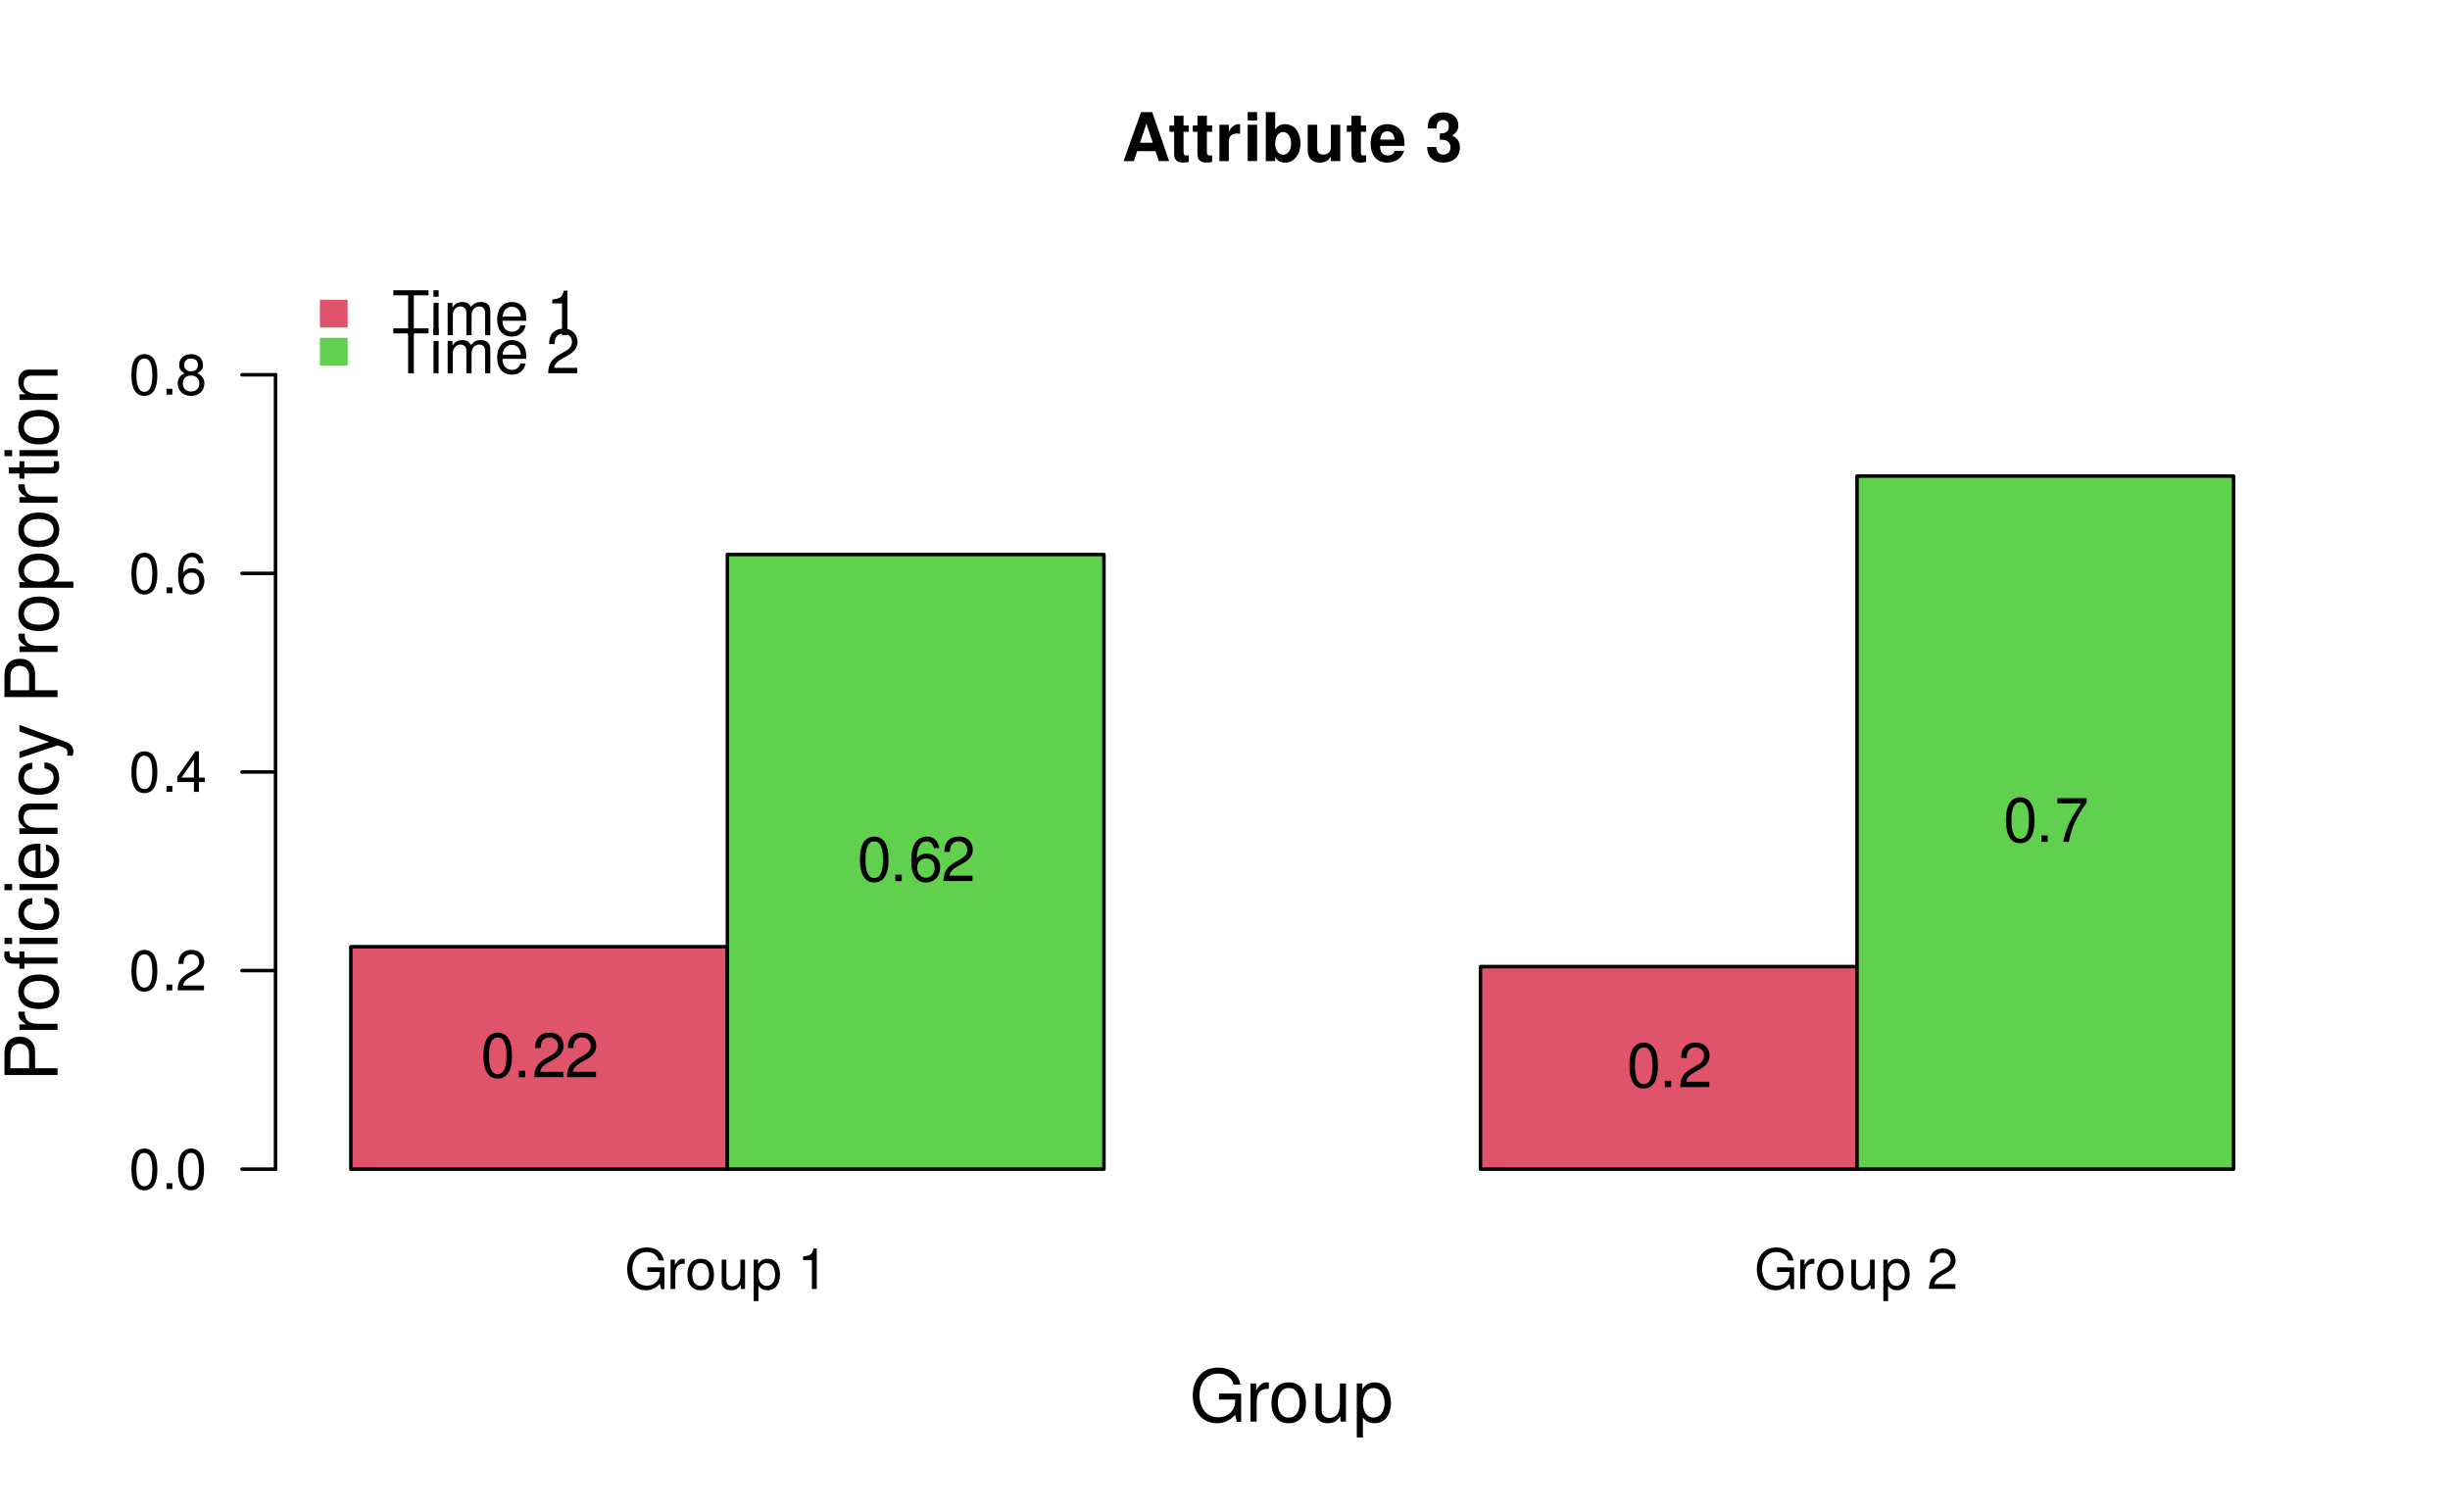 <?xml version="1.0" encoding="UTF-8"?>
<svg xmlns="http://www.w3.org/2000/svg" xmlns:xlink="http://www.w3.org/1999/xlink" width="525pt" height="324pt" viewBox="0 0 525 324" version="1.1">
<defs>
<g>
<symbol overflow="visible" id="glyph0-0">
<path style="stroke:none;" d=""/>
</symbol>
<symbol overflow="visible" id="glyph0-1">
<path style="stroke:none;" d="M 8.516 -4.625 L 4.859 -4.625 L 4.859 -3.641 L 7.531 -3.641 L 7.531 -3.391 C 7.531 -1.844 6.375 -0.703 4.781 -0.703 C 3.891 -0.703 3.078 -1.031 2.562 -1.594 C 1.984 -2.219 1.641 -3.266 1.641 -4.344 C 1.641 -6.484 2.875 -7.906 4.719 -7.906 C 6.047 -7.906 7.016 -7.219 7.25 -6.094 L 8.391 -6.094 C 8.078 -7.875 6.734 -8.891 4.734 -8.891 C 3.656 -8.891 2.797 -8.609 2.109 -8.047 C 1.094 -7.219 0.531 -5.859 0.531 -4.281 C 0.531 -1.594 2.172 0.281 4.531 0.281 C 5.719 0.281 6.656 -0.172 7.531 -1.109 L 7.797 0.047 L 8.516 0.047 Z M 8.516 -4.625 "/>
</symbol>
<symbol overflow="visible" id="glyph0-2">
<path style="stroke:none;" d="M 0.828 -6.281 L 0.828 0 L 1.844 0 L 1.844 -3.266 C 1.844 -4.781 2.469 -5.453 3.859 -5.406 L 3.859 -6.438 C 3.688 -6.453 3.594 -6.469 3.469 -6.469 C 2.812 -6.469 2.328 -6.078 1.75 -5.141 L 1.75 -6.281 Z M 0.828 -6.281 "/>
</symbol>
<symbol overflow="visible" id="glyph0-3">
<path style="stroke:none;" d="M 3.266 -6.469 C 1.484 -6.469 0.438 -5.203 0.438 -3.094 C 0.438 -0.969 1.484 0.281 3.281 0.281 C 5.047 0.281 6.125 -0.984 6.125 -3.047 C 6.125 -5.234 5.094 -6.469 3.266 -6.469 Z M 3.281 -5.547 C 4.406 -5.547 5.078 -4.625 5.078 -3.062 C 5.078 -1.578 4.375 -0.641 3.281 -0.641 C 2.156 -0.641 1.469 -1.578 1.469 -3.094 C 1.469 -4.625 2.156 -5.547 3.281 -5.547 Z M 3.281 -5.547 "/>
</symbol>
<symbol overflow="visible" id="glyph0-4">
<path style="stroke:none;" d="M 5.781 0 L 5.781 -6.281 L 4.781 -6.281 L 4.781 -2.719 C 4.781 -1.438 4.109 -0.594 3.078 -0.594 C 2.281 -0.594 1.781 -1.078 1.781 -1.844 L 1.781 -6.281 L 0.781 -6.281 L 0.781 -1.438 C 0.781 -0.391 1.562 0.281 2.781 0.281 C 3.703 0.281 4.297 -0.047 4.891 -0.875 L 4.891 0 Z M 5.781 0 "/>
</symbol>
<symbol overflow="visible" id="glyph0-5">
<path style="stroke:none;" d="M 0.641 2.609 L 1.656 2.609 L 1.656 -0.656 C 2.188 -0.016 2.766 0.281 3.594 0.281 C 5.219 0.281 6.281 -1.031 6.281 -3.031 C 6.281 -5.141 5.25 -6.469 3.578 -6.469 C 2.719 -6.469 2.047 -6.078 1.578 -5.344 L 1.578 -6.281 L 0.641 -6.281 Z M 3.406 -5.531 C 4.516 -5.531 5.234 -4.562 5.234 -3.062 C 5.234 -1.625 4.5 -0.656 3.406 -0.656 C 2.344 -0.656 1.656 -1.625 1.656 -3.094 C 1.656 -4.578 2.344 -5.531 3.406 -5.531 Z M 3.406 -5.531 "/>
</symbol>
<symbol overflow="visible" id="glyph0-6">
<path style="stroke:none;" d=""/>
</symbol>
<symbol overflow="visible" id="glyph0-7">
<path style="stroke:none;" d="M 3.109 -6.188 L 3.109 0 L 4.156 0 L 4.156 -8.672 L 3.469 -8.672 C 3.094 -7.344 2.859 -7.156 1.219 -6.953 L 1.219 -6.188 Z M 3.109 -6.188 "/>
</symbol>
<symbol overflow="visible" id="glyph0-8">
<path style="stroke:none;" d="M 6.078 -1.047 L 1.594 -1.047 C 1.703 -1.766 2.094 -2.219 3.125 -2.859 L 4.328 -3.531 C 5.516 -4.188 6.125 -5.078 6.125 -6.141 C 6.125 -6.859 5.844 -7.531 5.344 -8 C 4.844 -8.453 4.219 -8.672 3.406 -8.672 C 2.328 -8.672 1.531 -8.297 1.062 -7.547 C 0.75 -7.094 0.625 -6.547 0.594 -5.672 L 1.656 -5.672 C 1.688 -6.266 1.766 -6.609 1.906 -6.906 C 2.188 -7.422 2.734 -7.75 3.375 -7.75 C 4.328 -7.75 5.047 -7.062 5.047 -6.125 C 5.047 -5.422 4.656 -4.828 3.906 -4.391 L 2.797 -3.75 C 1.016 -2.719 0.5 -1.906 0.406 -0.016 L 6.078 -0.016 Z M 6.078 -1.047 "/>
</symbol>
<symbol overflow="visible" id="glyph0-9">
<path style="stroke:none;" d="M 3.297 -8.672 C 2.516 -8.672 1.781 -8.312 1.344 -7.734 C 0.797 -6.953 0.516 -5.812 0.516 -4.203 C 0.516 -1.266 1.469 0.281 3.297 0.281 C 5.094 0.281 6.078 -1.266 6.078 -4.125 C 6.078 -5.812 5.812 -6.938 5.25 -7.734 C 4.812 -8.328 4.109 -8.672 3.297 -8.672 Z M 3.297 -7.734 C 4.438 -7.734 5 -6.578 5 -4.219 C 5 -1.75 4.453 -0.594 3.281 -0.594 C 2.156 -0.594 1.594 -1.797 1.594 -4.188 C 1.594 -6.578 2.156 -7.734 3.297 -7.734 Z M 3.297 -7.734 "/>
</symbol>
<symbol overflow="visible" id="glyph0-10">
<path style="stroke:none;" d="M 2.297 -1.25 L 1.047 -1.25 L 1.047 0 L 2.297 0 Z M 2.297 -1.25 "/>
</symbol>
<symbol overflow="visible" id="glyph0-11">
<path style="stroke:none;" d="M 3.922 -2.094 L 3.922 0 L 4.984 0 L 4.984 -2.094 L 6.234 -2.094 L 6.234 -3.047 L 4.984 -3.047 L 4.984 -8.672 L 4.203 -8.672 L 0.344 -3.219 L 0.344 -2.094 Z M 3.922 -3.047 L 1.266 -3.047 L 3.922 -6.875 Z M 3.922 -3.047 "/>
</symbol>
<symbol overflow="visible" id="glyph0-12">
<path style="stroke:none;" d="M 5.969 -6.422 C 5.766 -7.844 4.859 -8.672 3.562 -8.672 C 2.625 -8.672 1.781 -8.219 1.281 -7.438 C 0.75 -6.594 0.516 -5.531 0.516 -3.953 C 0.516 -2.5 0.719 -1.578 1.234 -0.797 C 1.688 -0.094 2.438 0.281 3.375 0.281 C 4.984 0.281 6.156 -0.938 6.156 -2.625 C 6.156 -4.219 5.078 -5.359 3.547 -5.359 C 2.719 -5.359 2.047 -5.047 1.594 -4.406 C 1.609 -6.547 2.281 -7.734 3.484 -7.734 C 4.234 -7.734 4.75 -7.266 4.922 -6.422 Z M 3.422 -4.422 C 4.438 -4.422 5.078 -3.703 5.078 -2.547 C 5.078 -1.453 4.359 -0.656 3.391 -0.656 C 2.406 -0.656 1.656 -1.484 1.656 -2.594 C 1.656 -3.672 2.375 -4.422 3.422 -4.422 Z M 3.422 -4.422 "/>
</symbol>
<symbol overflow="visible" id="glyph0-13">
<path style="stroke:none;" d="M 4.688 -4.578 C 5.578 -5.109 5.859 -5.547 5.859 -6.359 C 5.859 -7.734 4.812 -8.672 3.297 -8.672 C 1.797 -8.672 0.75 -7.734 0.75 -6.375 C 0.75 -5.547 1.016 -5.125 1.891 -4.578 C 0.922 -4.078 0.438 -3.375 0.438 -2.406 C 0.438 -0.828 1.609 0.281 3.297 0.281 C 4.984 0.281 6.156 -0.828 6.156 -2.406 C 6.156 -3.375 5.672 -4.078 4.688 -4.578 Z M 3.297 -7.734 C 4.203 -7.734 4.781 -7.203 4.781 -6.344 C 4.781 -5.516 4.188 -4.984 3.297 -4.984 C 2.406 -4.984 1.828 -5.516 1.828 -6.359 C 1.828 -7.203 2.406 -7.734 3.297 -7.734 Z M 3.297 -4.094 C 4.359 -4.094 5.078 -3.391 5.078 -2.391 C 5.078 -1.344 4.375 -0.656 3.281 -0.656 C 2.25 -0.656 1.531 -1.375 1.531 -2.375 C 1.531 -3.406 2.234 -4.094 3.297 -4.094 Z M 3.297 -4.094 "/>
</symbol>
<symbol overflow="visible" id="glyph1-0">
<path style="stroke:none;" d=""/>
</symbol>
<symbol overflow="visible" id="glyph1-1">
<path style="stroke:none;" d="M 4.672 -8.547 L 7.828 -8.547 L 7.828 -9.625 L 0.281 -9.625 L 0.281 -8.547 L 3.453 -8.547 L 3.453 0 L 4.672 0 Z M 4.672 -8.547 "/>
</symbol>
<symbol overflow="visible" id="glyph1-2">
<path style="stroke:none;" d="M 1.984 -6.922 L 0.891 -6.922 L 0.891 0 L 1.984 0 Z M 1.984 -9.625 L 0.875 -9.625 L 0.875 -8.234 L 1.984 -8.234 Z M 1.984 -9.625 "/>
</symbol>
<symbol overflow="visible" id="glyph1-3">
<path style="stroke:none;" d="M 0.922 -6.922 L 0.922 0 L 2.031 0 L 2.031 -4.344 C 2.031 -5.344 2.766 -6.156 3.656 -6.156 C 4.469 -6.156 4.938 -5.656 4.938 -4.766 L 4.938 0 L 6.047 0 L 6.047 -4.344 C 6.047 -5.344 6.766 -6.156 7.672 -6.156 C 8.469 -6.156 8.953 -5.641 8.953 -4.766 L 8.953 0 L 10.062 0 L 10.062 -5.188 C 10.062 -6.438 9.344 -7.109 8.047 -7.109 C 7.125 -7.109 6.578 -6.844 5.922 -6.062 C 5.516 -6.797 4.969 -7.109 4.062 -7.109 C 3.141 -7.109 2.516 -6.766 1.938 -5.938 L 1.938 -6.922 Z M 0.922 -6.922 "/>
</symbol>
<symbol overflow="visible" id="glyph1-4">
<path style="stroke:none;" d="M 6.766 -3.094 C 6.766 -4.141 6.688 -4.781 6.5 -5.297 C 6.047 -6.438 4.984 -7.109 3.703 -7.109 C 1.766 -7.109 0.531 -5.656 0.531 -3.359 C 0.531 -1.078 1.719 0.297 3.672 0.297 C 5.25 0.297 6.344 -0.594 6.625 -2.094 L 5.516 -2.094 C 5.219 -1.188 4.594 -0.719 3.703 -0.719 C 3.016 -0.719 2.422 -1.031 2.047 -1.609 C 1.781 -2 1.688 -2.406 1.672 -3.094 Z M 1.703 -3.984 C 1.797 -5.266 2.578 -6.094 3.688 -6.094 C 4.812 -6.094 5.578 -5.234 5.578 -3.984 Z M 1.703 -3.984 "/>
</symbol>
<symbol overflow="visible" id="glyph1-5">
<path style="stroke:none;" d=""/>
</symbol>
<symbol overflow="visible" id="glyph1-6">
<path style="stroke:none;" d="M 3.422 -6.797 L 3.422 0 L 4.578 0 L 4.578 -9.547 L 3.812 -9.547 C 3.406 -8.078 3.141 -7.875 1.344 -7.641 L 1.344 -6.797 Z M 3.422 -6.797 "/>
</symbol>
<symbol overflow="visible" id="glyph1-7">
<path style="stroke:none;" d="M 6.688 -1.156 L 1.75 -1.156 C 1.875 -1.938 2.297 -2.438 3.453 -3.141 L 4.766 -3.875 C 6.078 -4.609 6.75 -5.578 6.75 -6.766 C 6.75 -7.547 6.438 -8.297 5.875 -8.812 C 5.328 -9.312 4.641 -9.547 3.75 -9.547 C 2.562 -9.547 1.672 -9.125 1.156 -8.312 C 0.828 -7.797 0.688 -7.203 0.656 -6.25 L 1.828 -6.25 C 1.859 -6.891 1.938 -7.281 2.094 -7.594 C 2.406 -8.172 3.016 -8.531 3.703 -8.531 C 4.766 -8.531 5.562 -7.766 5.562 -6.734 C 5.562 -5.969 5.125 -5.312 4.297 -4.828 L 3.078 -4.125 C 1.125 -3 0.547 -2.094 0.453 -0.016 L 6.688 -0.016 Z M 6.688 -1.156 "/>
</symbol>
<symbol overflow="visible" id="glyph1-8">
<path style="stroke:none;" d="M 3.625 -9.547 C 2.766 -9.547 1.969 -9.156 1.484 -8.5 C 0.875 -7.656 0.562 -6.391 0.562 -4.625 C 0.562 -1.406 1.625 0.297 3.625 0.297 C 5.609 0.297 6.688 -1.406 6.688 -4.547 C 6.688 -6.391 6.406 -7.625 5.781 -8.5 C 5.297 -9.156 4.516 -9.547 3.625 -9.547 Z M 3.625 -8.516 C 4.891 -8.516 5.5 -7.234 5.5 -4.641 C 5.5 -1.922 4.891 -0.656 3.609 -0.656 C 2.375 -0.656 1.75 -1.984 1.75 -4.609 C 1.75 -7.234 2.375 -8.516 3.625 -8.516 Z M 3.625 -8.516 "/>
</symbol>
<symbol overflow="visible" id="glyph1-9">
<path style="stroke:none;" d="M 2.516 -1.375 L 1.156 -1.375 L 1.156 0 L 2.516 0 Z M 2.516 -1.375 "/>
</symbol>
<symbol overflow="visible" id="glyph1-10">
<path style="stroke:none;" d="M 6.578 -7.062 C 6.344 -8.625 5.344 -9.547 3.922 -9.547 C 2.891 -9.547 1.969 -9.047 1.406 -8.188 C 0.812 -7.25 0.562 -6.094 0.562 -4.359 C 0.562 -2.75 0.797 -1.734 1.359 -0.891 C 1.859 -0.109 2.688 0.297 3.703 0.297 C 5.5 0.297 6.766 -1.031 6.766 -2.891 C 6.766 -4.641 5.578 -5.891 3.906 -5.891 C 2.984 -5.891 2.25 -5.547 1.75 -4.844 C 1.766 -7.203 2.516 -8.516 3.844 -8.516 C 4.656 -8.516 5.234 -7.984 5.406 -7.062 Z M 3.766 -4.859 C 4.891 -4.859 5.578 -4.062 5.578 -2.797 C 5.578 -1.594 4.797 -0.719 3.719 -0.719 C 2.641 -0.719 1.828 -1.641 1.828 -2.859 C 1.828 -4.047 2.609 -4.859 3.766 -4.859 Z M 3.766 -4.859 "/>
</symbol>
<symbol overflow="visible" id="glyph1-11">
<path style="stroke:none;" d="M 6.859 -9.359 L 0.609 -9.359 L 0.609 -8.219 L 5.672 -8.219 C 3.438 -5.031 2.516 -3.078 1.828 0 L 3.062 0 C 3.578 -3 4.75 -5.578 6.859 -8.391 Z M 6.859 -9.359 "/>
</symbol>
<symbol overflow="visible" id="glyph2-0">
<path style="stroke:none;" d=""/>
</symbol>
<symbol overflow="visible" id="glyph2-1">
<path style="stroke:none;" d="M -4.812 -2.875 L -4.812 -6.438 C -4.812 -7.328 -5.078 -8.031 -5.625 -8.641 C -6.25 -9.328 -6.984 -9.625 -8.031 -9.625 C -10.172 -9.625 -11.375 -8.359 -11.375 -6.109 L -11.375 -1.422 L 0 -1.422 L 0 -2.875 Z M -6.094 -2.875 L -10.094 -2.875 L -10.094 -5.891 C -10.094 -7.281 -9.344 -8.109 -8.094 -8.109 C -6.844 -8.109 -6.094 -7.281 -6.094 -5.891 Z M -6.094 -2.875 "/>
</symbol>
<symbol overflow="visible" id="glyph2-2">
<path style="stroke:none;" d="M -8.172 -1.078 L 0 -1.078 L 0 -2.391 L -4.234 -2.391 C -6.203 -2.406 -7.078 -3.219 -7.031 -5 L -8.359 -5 C -8.391 -4.781 -8.406 -4.656 -8.406 -4.5 C -8.406 -3.672 -7.906 -3.031 -6.688 -2.281 L -8.172 -2.281 Z M -8.172 -1.078 "/>
</symbol>
<symbol overflow="visible" id="glyph2-3">
<path style="stroke:none;" d="M -8.406 -4.234 C -8.406 -1.938 -6.766 -0.562 -4.016 -0.562 C -1.266 -0.562 0.359 -1.938 0.359 -4.25 C 0.359 -6.562 -1.281 -7.953 -3.953 -7.953 C -6.797 -7.953 -8.406 -6.609 -8.406 -4.234 Z M -7.203 -4.25 C -7.203 -5.719 -6 -6.594 -3.969 -6.594 C -2.047 -6.594 -0.844 -5.688 -0.844 -4.25 C -0.844 -2.812 -2.047 -1.922 -4.016 -1.922 C -6 -1.922 -7.203 -2.812 -7.203 -4.25 Z M -7.203 -4.25 "/>
</symbol>
<symbol overflow="visible" id="glyph2-4">
<path style="stroke:none;" d="M -8.172 -3.922 L -8.172 -2.578 L -9.453 -2.578 C -10 -2.578 -10.281 -2.875 -10.281 -3.484 C -10.281 -3.594 -10.281 -3.641 -10.266 -3.922 L -11.344 -3.922 C -11.406 -3.641 -11.422 -3.469 -11.422 -3.203 C -11.422 -2 -10.734 -1.281 -9.562 -1.281 L -8.172 -1.281 L -8.172 -0.188 L -7.109 -0.188 L -7.109 -1.281 L 0 -1.281 L 0 -2.578 L -7.109 -2.578 L -7.109 -3.922 Z M -8.172 -6.797 L -8.172 -5.5 L 0 -5.5 L 0 -6.797 Z M -11.375 -6.797 L -11.375 -5.5 L -9.734 -5.5 L -9.734 -6.797 Z M -11.375 -6.797 "/>
</symbol>
<symbol overflow="visible" id="glyph2-5">
<path style="stroke:none;" d="M -5.422 -7.344 C -6.219 -7.281 -6.734 -7.109 -7.188 -6.797 C -7.953 -6.234 -8.406 -5.25 -8.406 -4.109 C -8.406 -1.906 -6.656 -0.484 -3.938 -0.484 C -1.312 -0.484 0.359 -1.891 0.359 -4.094 C 0.359 -6.047 -0.812 -7.281 -2.812 -7.438 L -2.812 -6.125 C -1.5 -5.906 -0.844 -5.234 -0.844 -4.125 C -0.844 -2.703 -2.016 -1.844 -3.938 -1.844 C -5.984 -1.844 -7.203 -2.688 -7.203 -4.094 C -7.203 -5.188 -6.562 -5.875 -5.422 -6.031 Z M -5.422 -7.344 "/>
</symbol>
<symbol overflow="visible" id="glyph2-6">
<path style="stroke:none;" d="M -8.172 -2.344 L -8.172 -1.047 L 0 -1.047 L 0 -2.344 Z M -11.375 -2.344 L -11.375 -1.031 L -9.734 -1.031 L -9.734 -2.344 Z M -11.375 -2.344 "/>
</symbol>
<symbol overflow="visible" id="glyph2-7">
<path style="stroke:none;" d="M -3.656 -8 C -4.891 -8 -5.641 -7.906 -6.25 -7.672 C -7.594 -7.141 -8.406 -5.891 -8.406 -4.359 C -8.406 -2.094 -6.672 -0.625 -3.969 -0.625 C -1.281 -0.625 0.359 -2.031 0.359 -4.328 C 0.359 -6.203 -0.703 -7.5 -2.484 -7.828 L -2.484 -6.516 C -1.406 -6.156 -0.844 -5.422 -0.844 -4.375 C -0.844 -3.562 -1.219 -2.859 -1.906 -2.422 C -2.375 -2.109 -2.844 -2 -3.656 -1.984 Z M -4.703 -2.016 C -6.219 -2.125 -7.203 -3.047 -7.203 -4.344 C -7.203 -5.672 -6.172 -6.594 -4.703 -6.594 Z M -4.703 -2.016 "/>
</symbol>
<symbol overflow="visible" id="glyph2-8">
<path style="stroke:none;" d="M -8.172 -1.094 L 0 -1.094 L 0 -2.406 L -4.5 -2.406 C -6.172 -2.406 -7.266 -3.281 -7.266 -4.609 C -7.266 -5.641 -6.641 -6.297 -5.656 -6.297 L 0 -6.297 L 0 -7.594 L -6.172 -7.594 C -7.531 -7.594 -8.406 -6.578 -8.406 -5 C -8.406 -3.797 -7.938 -3.016 -6.797 -2.297 L -8.172 -2.297 Z M -8.172 -1.094 "/>
</symbol>
<symbol overflow="visible" id="glyph2-9">
<path style="stroke:none;" d="M -8.172 -6.047 L -1.812 -3.797 L -8.172 -1.703 L -8.172 -0.312 L 0.031 -3.078 L 1.328 -2.578 C 1.906 -2.359 2.125 -2.078 2.125 -1.531 C 2.125 -1.312 2.094 -1.125 2.031 -0.844 L 3.203 -0.844 C 3.344 -1.109 3.406 -1.375 3.406 -1.719 C 3.406 -2.141 3.266 -2.594 3.016 -2.938 C 2.719 -3.344 2.375 -3.578 1.719 -3.828 L -8.172 -7.453 Z M -8.172 -6.047 "/>
</symbol>
<symbol overflow="visible" id="glyph2-10">
<path style="stroke:none;" d=""/>
</symbol>
<symbol overflow="visible" id="glyph2-11">
<path style="stroke:none;" d="M 3.406 -0.844 L 3.406 -2.156 L -0.859 -2.156 C -0.016 -2.844 0.359 -3.609 0.359 -4.656 C 0.359 -6.781 -1.344 -8.156 -3.938 -8.156 C -6.688 -8.156 -8.406 -6.812 -8.406 -4.641 C -8.406 -3.547 -7.906 -2.656 -6.938 -2.047 L -8.172 -2.047 L -8.172 -0.844 Z M -7.188 -4.422 C -7.188 -5.859 -5.922 -6.797 -3.969 -6.797 C -2.125 -6.797 -0.859 -5.844 -0.859 -4.422 C -0.859 -3.047 -2.109 -2.156 -4.016 -2.156 C -5.938 -2.156 -7.188 -3.047 -7.188 -4.422 Z M -7.188 -4.422 "/>
</symbol>
<symbol overflow="visible" id="glyph2-12">
<path style="stroke:none;" d="M -8.172 -3.953 L -8.172 -2.625 L -10.422 -2.625 L -10.422 -1.328 L -8.172 -1.328 L -8.172 -0.219 L -7.109 -0.219 L -7.109 -1.328 L -0.938 -1.328 C -0.094 -1.328 0.359 -1.891 0.359 -2.906 C 0.359 -3.25 0.328 -3.531 0.25 -3.953 L -0.844 -3.953 C -0.797 -3.781 -0.781 -3.609 -0.781 -3.344 C -0.781 -2.781 -0.938 -2.625 -1.516 -2.625 L -7.109 -2.625 L -7.109 -3.953 Z M -8.172 -3.953 "/>
</symbol>
<symbol overflow="visible" id="glyph3-0">
<path style="stroke:none;" d=""/>
</symbol>
<symbol overflow="visible" id="glyph3-1">
<path style="stroke:none;" d="M 11.062 -6 L 6.312 -6 L 6.312 -4.719 L 9.781 -4.719 L 9.781 -4.406 C 9.781 -2.391 8.281 -0.922 6.203 -0.922 C 5.047 -0.922 4 -1.344 3.344 -2.078 C 2.594 -2.891 2.141 -4.234 2.141 -5.641 C 2.141 -8.438 3.734 -10.281 6.125 -10.281 C 7.859 -10.281 9.109 -9.391 9.422 -7.922 L 10.906 -7.922 C 10.5 -10.234 8.75 -11.562 6.141 -11.562 C 4.75 -11.562 3.641 -11.203 2.75 -10.469 C 1.422 -9.375 0.688 -7.609 0.688 -5.562 C 0.688 -2.078 2.828 0.359 5.891 0.359 C 7.438 0.359 8.656 -0.219 9.781 -1.453 L 10.141 0.062 L 11.062 0.062 Z M 11.062 -6 "/>
</symbol>
<symbol overflow="visible" id="glyph3-2">
<path style="stroke:none;" d="M 1.078 -8.172 L 1.078 0 L 2.391 0 L 2.391 -4.234 C 2.406 -6.203 3.219 -7.078 5 -7.031 L 5 -8.359 C 4.781 -8.391 4.656 -8.406 4.5 -8.406 C 3.672 -8.406 3.031 -7.906 2.281 -6.688 L 2.281 -8.172 Z M 1.078 -8.172 "/>
</symbol>
<symbol overflow="visible" id="glyph3-3">
<path style="stroke:none;" d="M 4.234 -8.406 C 1.938 -8.406 0.562 -6.766 0.562 -4.016 C 0.562 -1.266 1.938 0.359 4.25 0.359 C 6.562 0.359 7.953 -1.281 7.953 -3.953 C 7.953 -6.797 6.609 -8.406 4.234 -8.406 Z M 4.25 -7.203 C 5.719 -7.203 6.594 -6 6.594 -3.969 C 6.594 -2.047 5.688 -0.844 4.25 -0.844 C 2.812 -0.844 1.922 -2.047 1.922 -4.016 C 1.922 -6 2.812 -7.203 4.25 -7.203 Z M 4.25 -7.203 "/>
</symbol>
<symbol overflow="visible" id="glyph3-4">
<path style="stroke:none;" d="M 7.516 0 L 7.516 -8.172 L 6.219 -8.172 L 6.219 -3.547 C 6.219 -1.875 5.344 -0.781 3.984 -0.781 C 2.969 -0.781 2.312 -1.406 2.312 -2.391 L 2.312 -8.172 L 1.016 -8.172 L 1.016 -1.875 C 1.016 -0.516 2.031 0.359 3.625 0.359 C 4.812 0.359 5.578 -0.062 6.344 -1.141 L 6.344 0 Z M 7.516 0 "/>
</symbol>
<symbol overflow="visible" id="glyph3-5">
<path style="stroke:none;" d="M 0.844 3.406 L 2.156 3.406 L 2.156 -0.859 C 2.844 -0.016 3.609 0.359 4.656 0.359 C 6.781 0.359 8.156 -1.344 8.156 -3.938 C 8.156 -6.688 6.812 -8.406 4.641 -8.406 C 3.547 -8.406 2.656 -7.906 2.047 -6.938 L 2.047 -8.172 L 0.844 -8.172 Z M 4.422 -7.188 C 5.859 -7.188 6.797 -5.922 6.797 -3.969 C 6.797 -2.125 5.844 -0.859 4.422 -0.859 C 3.047 -0.859 2.156 -2.109 2.156 -4.016 C 2.156 -5.938 3.047 -7.188 4.422 -7.188 Z M 4.422 -7.188 "/>
</symbol>
<symbol overflow="visible" id="glyph4-0">
<path style="stroke:none;" d=""/>
</symbol>
<symbol overflow="visible" id="glyph4-1">
<path style="stroke:none;" d="M 7.219 -2.125 L 7.906 0 L 10.125 0 L 6.5 -10.5 L 4.109 -10.5 L 0.375 0 L 2.578 0 L 3.281 -2.125 Z M 6.625 -3.922 L 3.891 -3.922 L 5.266 -8.031 Z M 6.625 -3.922 "/>
</symbol>
<symbol overflow="visible" id="glyph4-2">
<path style="stroke:none;" d="M 4.344 -7.625 L 3.219 -7.625 L 3.219 -9.703 L 1.203 -9.703 L 1.203 -7.625 L 0.203 -7.625 L 0.203 -6.281 L 1.203 -6.281 L 1.203 -1.5 C 1.203 -0.281 1.844 0.328 3.172 0.328 C 3.625 0.328 3.969 0.281 4.344 0.172 L 4.344 -1.234 C 4.141 -1.203 4.031 -1.203 3.875 -1.203 C 3.344 -1.203 3.219 -1.359 3.219 -2.047 L 3.219 -6.281 L 4.344 -6.281 Z M 4.344 -7.625 "/>
</symbol>
<symbol overflow="visible" id="glyph4-3">
<path style="stroke:none;" d="M 0.906 -7.781 L 0.906 0 L 2.922 0 L 2.922 -4.141 C 2.922 -5.312 3.516 -5.906 4.703 -5.906 C 4.906 -5.906 5.062 -5.891 5.328 -5.844 L 5.328 -7.891 C 5.219 -7.906 5.172 -7.906 5.078 -7.906 C 4.156 -7.906 3.375 -7.297 2.922 -6.25 L 2.922 -7.781 Z M 0.906 -7.781 "/>
</symbol>
<symbol overflow="visible" id="glyph4-4">
<path style="stroke:none;" d="M 2.984 -7.781 L 0.969 -7.781 L 0.969 0 L 2.984 0 Z M 2.984 -10.5 L 0.969 -10.5 L 0.969 -8.703 L 2.984 -8.703 Z M 2.984 -10.5 "/>
</symbol>
<symbol overflow="visible" id="glyph4-5">
<path style="stroke:none;" d="M 0.844 -10.5 L 0.844 0 L 2.859 0 L 2.859 -0.797 C 3.359 -0.031 4.031 0.328 5.016 0.328 C 6.875 0.328 8.281 -1.438 8.281 -3.781 C 8.281 -4.844 7.969 -5.906 7.453 -6.656 C 6.922 -7.422 5.969 -7.906 5.016 -7.906 C 4.031 -7.906 3.359 -7.547 2.859 -6.766 L 2.859 -10.5 Z M 4.562 -6.219 C 5.562 -6.219 6.266 -5.219 6.266 -3.781 C 6.266 -2.344 5.578 -1.359 4.562 -1.359 C 3.547 -1.359 2.859 -2.312 2.859 -3.812 C 2.859 -5.25 3.562 -6.219 4.562 -6.219 Z M 4.562 -6.219 "/>
</symbol>
<symbol overflow="visible" id="glyph4-6">
<path style="stroke:none;" d="M 7.797 0 L 7.797 -7.781 L 5.781 -7.781 L 5.781 -2.906 C 5.781 -1.984 5.141 -1.391 4.156 -1.391 C 3.281 -1.391 2.859 -1.844 2.859 -2.781 L 2.859 -7.781 L 0.828 -7.781 L 0.828 -2.359 C 0.828 -0.641 1.766 0.328 3.438 0.328 C 4.5 0.328 5.203 -0.047 5.781 -0.922 L 5.781 0 Z M 7.797 0 "/>
</symbol>
<symbol overflow="visible" id="glyph4-7">
<path style="stroke:none;" d="M 7.547 -3.25 C 7.562 -3.422 7.562 -3.5 7.562 -3.594 C 7.562 -4.375 7.453 -5.094 7.266 -5.641 C 6.734 -7.062 5.484 -7.906 3.922 -7.906 C 1.688 -7.906 0.312 -6.297 0.312 -3.688 C 0.312 -1.203 1.672 0.328 3.875 0.328 C 5.625 0.328 7.031 -0.641 7.484 -2.188 L 5.484 -2.188 C 5.25 -1.562 4.688 -1.203 3.953 -1.203 C 3.375 -1.203 2.906 -1.453 2.625 -1.891 C 2.438 -2.172 2.359 -2.516 2.328 -3.25 Z M 2.359 -4.594 C 2.5 -5.797 3 -6.375 3.891 -6.375 C 4.812 -6.375 5.359 -5.75 5.453 -4.594 Z M 2.359 -4.594 "/>
</symbol>
<symbol overflow="visible" id="glyph4-8">
<path style="stroke:none;" d=""/>
</symbol>
<symbol overflow="visible" id="glyph4-9">
<path style="stroke:none;" d="M 3.125 -4.562 C 3.906 -4.562 3.953 -4.562 4.312 -4.469 C 4.984 -4.281 5.422 -3.688 5.422 -2.938 C 5.422 -2.031 4.781 -1.391 3.906 -1.391 C 2.953 -1.391 2.438 -1.938 2.375 -3 L 0.422 -3 C 0.438 -0.953 1.75 0.328 3.859 0.328 C 6.031 0.328 7.438 -0.953 7.438 -2.938 C 7.438 -4.141 6.922 -4.906 5.766 -5.469 C 6.703 -6.062 7.109 -6.719 7.109 -7.656 C 7.109 -9.344 5.828 -10.438 3.859 -10.438 C 2.375 -10.438 1.234 -9.781 0.797 -8.672 C 0.609 -8.188 0.547 -7.844 0.547 -7 L 2.422 -7 C 2.438 -7.547 2.484 -7.828 2.578 -8.078 C 2.766 -8.531 3.234 -8.797 3.812 -8.797 C 4.625 -8.797 5.078 -8.312 5.078 -7.469 C 5.078 -6.422 4.5 -5.922 3.297 -5.922 L 3.125 -5.922 Z M 3.125 -4.562 "/>
</symbol>
</g>
</defs>
<g id="surface31">
<path style="fill-rule:nonzero;fill:rgb(87.451%,32.549%,41.961%);fill-opacity:1;stroke-width:0.75;stroke-linecap:round;stroke-linejoin:round;stroke:rgb(0%,0%,0%);stroke-opacity:1;stroke-miterlimit:10;" d="M 75.18 250.559 L 155.867 250.559 L 155.867 202.891 L 75.18 202.891 Z M 75.18 250.559 "/>
<path style="fill-rule:nonzero;fill:rgb(38.039%,81.569%,30.98%);fill-opacity:1;stroke-width:0.75;stroke-linecap:round;stroke-linejoin:round;stroke:rgb(0%,0%,0%);stroke-opacity:1;stroke-miterlimit:10;" d="M 155.867 250.559 L 236.555 250.559 L 236.555 118.836 L 155.867 118.836 Z M 155.867 250.559 "/>
<path style="fill-rule:nonzero;fill:rgb(87.451%,32.549%,41.961%);fill-opacity:1;stroke-width:0.75;stroke-linecap:round;stroke-linejoin:round;stroke:rgb(0%,0%,0%);stroke-opacity:1;stroke-miterlimit:10;" d="M 317.246 250.559 L 397.934 250.559 L 397.934 207.148 L 317.246 207.148 Z M 317.246 250.559 "/>
<path style="fill-rule:nonzero;fill:rgb(38.039%,81.569%,30.98%);fill-opacity:1;stroke-width:0.75;stroke-linecap:round;stroke-linejoin:round;stroke:rgb(0%,0%,0%);stroke-opacity:1;stroke-miterlimit:10;" d="M 397.934 250.559 L 478.621 250.559 L 478.621 102.023 L 397.934 102.023 Z M 397.934 250.559 "/>
<g style="fill:rgb(0%,0%,0%);fill-opacity:1;">
  <use xlink:href="#glyph0-1" x="133.867" y="276.229"/>
  <use xlink:href="#glyph0-2" x="142.867" y="276.229"/>
  <use xlink:href="#glyph0-3" x="146.867" y="276.229"/>
  <use xlink:href="#glyph0-4" x="153.867" y="276.229"/>
  <use xlink:href="#glyph0-5" x="160.867" y="276.229"/>
  <use xlink:href="#glyph0-6" x="167.867" y="276.229"/>
  <use xlink:href="#glyph0-7" x="170.867" y="276.229"/>
</g>
<g style="fill:rgb(0%,0%,0%);fill-opacity:1;">
  <use xlink:href="#glyph0-1" x="375.934" y="276.229"/>
  <use xlink:href="#glyph0-2" x="384.934" y="276.229"/>
  <use xlink:href="#glyph0-3" x="388.934" y="276.229"/>
  <use xlink:href="#glyph0-4" x="395.934" y="276.229"/>
  <use xlink:href="#glyph0-5" x="402.934" y="276.229"/>
  <use xlink:href="#glyph0-6" x="409.934" y="276.229"/>
  <use xlink:href="#glyph0-8" x="412.934" y="276.229"/>
</g>
<path style="fill:none;stroke-width:0.75;stroke-linecap:round;stroke-linejoin:round;stroke:rgb(0%,0%,0%);stroke-opacity:1;stroke-miterlimit:10;" d="M 59.039 250.559 L 59.039 80.32 "/>
<path style="fill:none;stroke-width:0.75;stroke-linecap:round;stroke-linejoin:round;stroke:rgb(0%,0%,0%);stroke-opacity:1;stroke-miterlimit:10;" d="M 59.039 250.559 L 51.84 250.559 "/>
<path style="fill:none;stroke-width:0.75;stroke-linecap:round;stroke-linejoin:round;stroke:rgb(0%,0%,0%);stroke-opacity:1;stroke-miterlimit:10;" d="M 59.039 208 L 51.84 208 "/>
<path style="fill:none;stroke-width:0.75;stroke-linecap:round;stroke-linejoin:round;stroke:rgb(0%,0%,0%);stroke-opacity:1;stroke-miterlimit:10;" d="M 59.039 165.441 L 51.84 165.441 "/>
<path style="fill:none;stroke-width:0.75;stroke-linecap:round;stroke-linejoin:round;stroke:rgb(0%,0%,0%);stroke-opacity:1;stroke-miterlimit:10;" d="M 59.039 122.879 L 51.84 122.879 "/>
<path style="fill:none;stroke-width:0.75;stroke-linecap:round;stroke-linejoin:round;stroke:rgb(0%,0%,0%);stroke-opacity:1;stroke-miterlimit:10;" d="M 59.039 80.32 L 51.84 80.32 "/>
<g style="fill:rgb(0%,0%,0%);fill-opacity:1;">
  <use xlink:href="#glyph0-9" x="27.641" y="254.807"/>
  <use xlink:href="#glyph0-10" x="34.641" y="254.807"/>
  <use xlink:href="#glyph0-9" x="37.641" y="254.807"/>
</g>
<g style="fill:rgb(0%,0%,0%);fill-opacity:1;">
  <use xlink:href="#glyph0-9" x="27.641" y="212.248"/>
  <use xlink:href="#glyph0-10" x="34.641" y="212.248"/>
  <use xlink:href="#glyph0-8" x="37.641" y="212.248"/>
</g>
<g style="fill:rgb(0%,0%,0%);fill-opacity:1;">
  <use xlink:href="#glyph0-9" x="27.641" y="169.689"/>
  <use xlink:href="#glyph0-10" x="34.641" y="169.689"/>
  <use xlink:href="#glyph0-11" x="37.641" y="169.689"/>
</g>
<g style="fill:rgb(0%,0%,0%);fill-opacity:1;">
  <use xlink:href="#glyph0-9" x="27.641" y="127.127"/>
  <use xlink:href="#glyph0-10" x="34.641" y="127.127"/>
  <use xlink:href="#glyph0-12" x="37.641" y="127.127"/>
</g>
<g style="fill:rgb(0%,0%,0%);fill-opacity:1;">
  <use xlink:href="#glyph0-9" x="27.641" y="84.568"/>
  <use xlink:href="#glyph0-10" x="34.641" y="84.568"/>
  <use xlink:href="#glyph0-13" x="37.641" y="84.568"/>
</g>
<path style=" stroke:none;fill-rule:nonzero;fill:rgb(87.451%,32.549%,41.961%);fill-opacity:1;" d="M 68.551 70.176 L 74.492 70.176 L 74.492 64.234 L 68.551 64.234 Z M 68.551 70.176 "/>
<path style=" stroke:none;fill-rule:nonzero;fill:rgb(38.039%,81.569%,30.98%);fill-opacity:1;" d="M 68.551 78.34 L 74.492 78.34 L 74.492 72.402 L 68.551 72.402 Z M 68.551 78.34 "/>
<g style="fill:rgb(0%,0%,0%);fill-opacity:1;">
  <use xlink:href="#glyph1-1" x="84.004" y="71.829"/>
  <use xlink:href="#glyph1-2" x="92.004" y="71.829"/>
  <use xlink:href="#glyph1-3" x="95.004" y="71.829"/>
  <use xlink:href="#glyph1-4" x="106.004" y="71.829"/>
  <use xlink:href="#glyph1-5" x="113.004" y="71.829"/>
  <use xlink:href="#glyph1-6" x="117.004" y="71.829"/>
</g>
<g style="fill:rgb(0%,0%,0%);fill-opacity:1;">
  <use xlink:href="#glyph1-1" x="84.004" y="79.993"/>
  <use xlink:href="#glyph1-2" x="92.004" y="79.993"/>
  <use xlink:href="#glyph1-3" x="95.004" y="79.993"/>
  <use xlink:href="#glyph1-4" x="106.004" y="79.993"/>
  <use xlink:href="#glyph1-5" x="113.004" y="79.993"/>
  <use xlink:href="#glyph1-7" x="117.004" y="79.993"/>
</g>
<g style="fill:rgb(0%,0%,0%);fill-opacity:1;">
  <use xlink:href="#glyph2-1" x="12.332" y="231.801"/>
  <use xlink:href="#glyph2-2" x="12.332" y="221.801"/>
  <use xlink:href="#glyph2-3" x="12.332" y="216.801"/>
  <use xlink:href="#glyph2-4" x="12.332" y="207.801"/>
  <use xlink:href="#glyph2-5" x="12.332" y="199.801"/>
  <use xlink:href="#glyph2-6" x="12.332" y="191.801"/>
  <use xlink:href="#glyph2-7" x="12.332" y="188.801"/>
  <use xlink:href="#glyph2-8" x="12.332" y="179.801"/>
  <use xlink:href="#glyph2-5" x="12.332" y="170.801"/>
  <use xlink:href="#glyph2-9" x="12.332" y="162.801"/>
  <use xlink:href="#glyph2-10" x="12.332" y="154.801"/>
  <use xlink:href="#glyph2-1" x="12.332" y="150.801"/>
  <use xlink:href="#glyph2-2" x="12.332" y="140.801"/>
  <use xlink:href="#glyph2-3" x="12.332" y="135.801"/>
  <use xlink:href="#glyph2-11" x="12.332" y="126.801"/>
  <use xlink:href="#glyph2-3" x="12.332" y="117.801"/>
  <use xlink:href="#glyph2-2" x="12.332" y="108.801"/>
  <use xlink:href="#glyph2-12" x="12.332" y="102.801"/>
  <use xlink:href="#glyph2-6" x="12.332" y="98.801"/>
  <use xlink:href="#glyph2-3" x="12.332" y="95.801"/>
  <use xlink:href="#glyph2-8" x="12.332" y="86.801"/>
</g>
<g style="fill:rgb(0%,0%,0%);fill-opacity:1;">
  <use xlink:href="#glyph3-1" x="254.898" y="304.652"/>
  <use xlink:href="#glyph3-2" x="266.898" y="304.652"/>
  <use xlink:href="#glyph3-3" x="271.898" y="304.652"/>
  <use xlink:href="#glyph3-4" x="280.898" y="304.652"/>
  <use xlink:href="#glyph3-5" x="289.898" y="304.652"/>
</g>
<g style="fill:rgb(0%,0%,0%);fill-opacity:1;">
  <use xlink:href="#glyph4-1" x="240.398" y="34.517"/>
  <use xlink:href="#glyph4-2" x="250.398" y="34.517"/>
  <use xlink:href="#glyph4-2" x="255.398" y="34.517"/>
  <use xlink:href="#glyph4-3" x="260.398" y="34.517"/>
  <use xlink:href="#glyph4-4" x="266.398" y="34.517"/>
  <use xlink:href="#glyph4-5" x="270.398" y="34.517"/>
  <use xlink:href="#glyph4-6" x="279.398" y="34.517"/>
  <use xlink:href="#glyph4-2" x="288.398" y="34.517"/>
  <use xlink:href="#glyph4-7" x="293.398" y="34.517"/>
  <use xlink:href="#glyph4-8" x="301.398" y="34.517"/>
  <use xlink:href="#glyph4-9" x="305.398" y="34.517"/>
</g>
<g style="fill:rgb(0%,0%,0%);fill-opacity:1;">
  <use xlink:href="#glyph1-8" x="103.023" y="230.849"/>
  <use xlink:href="#glyph1-9" x="110.023" y="230.849"/>
  <use xlink:href="#glyph1-7" x="114.023" y="230.849"/>
  <use xlink:href="#glyph1-7" x="121.023" y="230.849"/>
</g>
<g style="fill:rgb(0%,0%,0%);fill-opacity:1;">
  <use xlink:href="#glyph1-8" x="183.711" y="188.821"/>
  <use xlink:href="#glyph1-9" x="190.711" y="188.821"/>
  <use xlink:href="#glyph1-10" x="194.711" y="188.821"/>
  <use xlink:href="#glyph1-7" x="201.711" y="188.821"/>
</g>
<g style="fill:rgb(0%,0%,0%);fill-opacity:1;">
  <use xlink:href="#glyph1-8" x="348.59" y="232.978"/>
  <use xlink:href="#glyph1-9" x="355.59" y="232.978"/>
  <use xlink:href="#glyph1-7" x="359.59" y="232.978"/>
</g>
<g style="fill:rgb(0%,0%,0%);fill-opacity:1;">
  <use xlink:href="#glyph1-8" x="429.277" y="180.415"/>
  <use xlink:href="#glyph1-9" x="436.277" y="180.415"/>
  <use xlink:href="#glyph1-11" x="440.277" y="180.415"/>
</g>
</g>
</svg>
